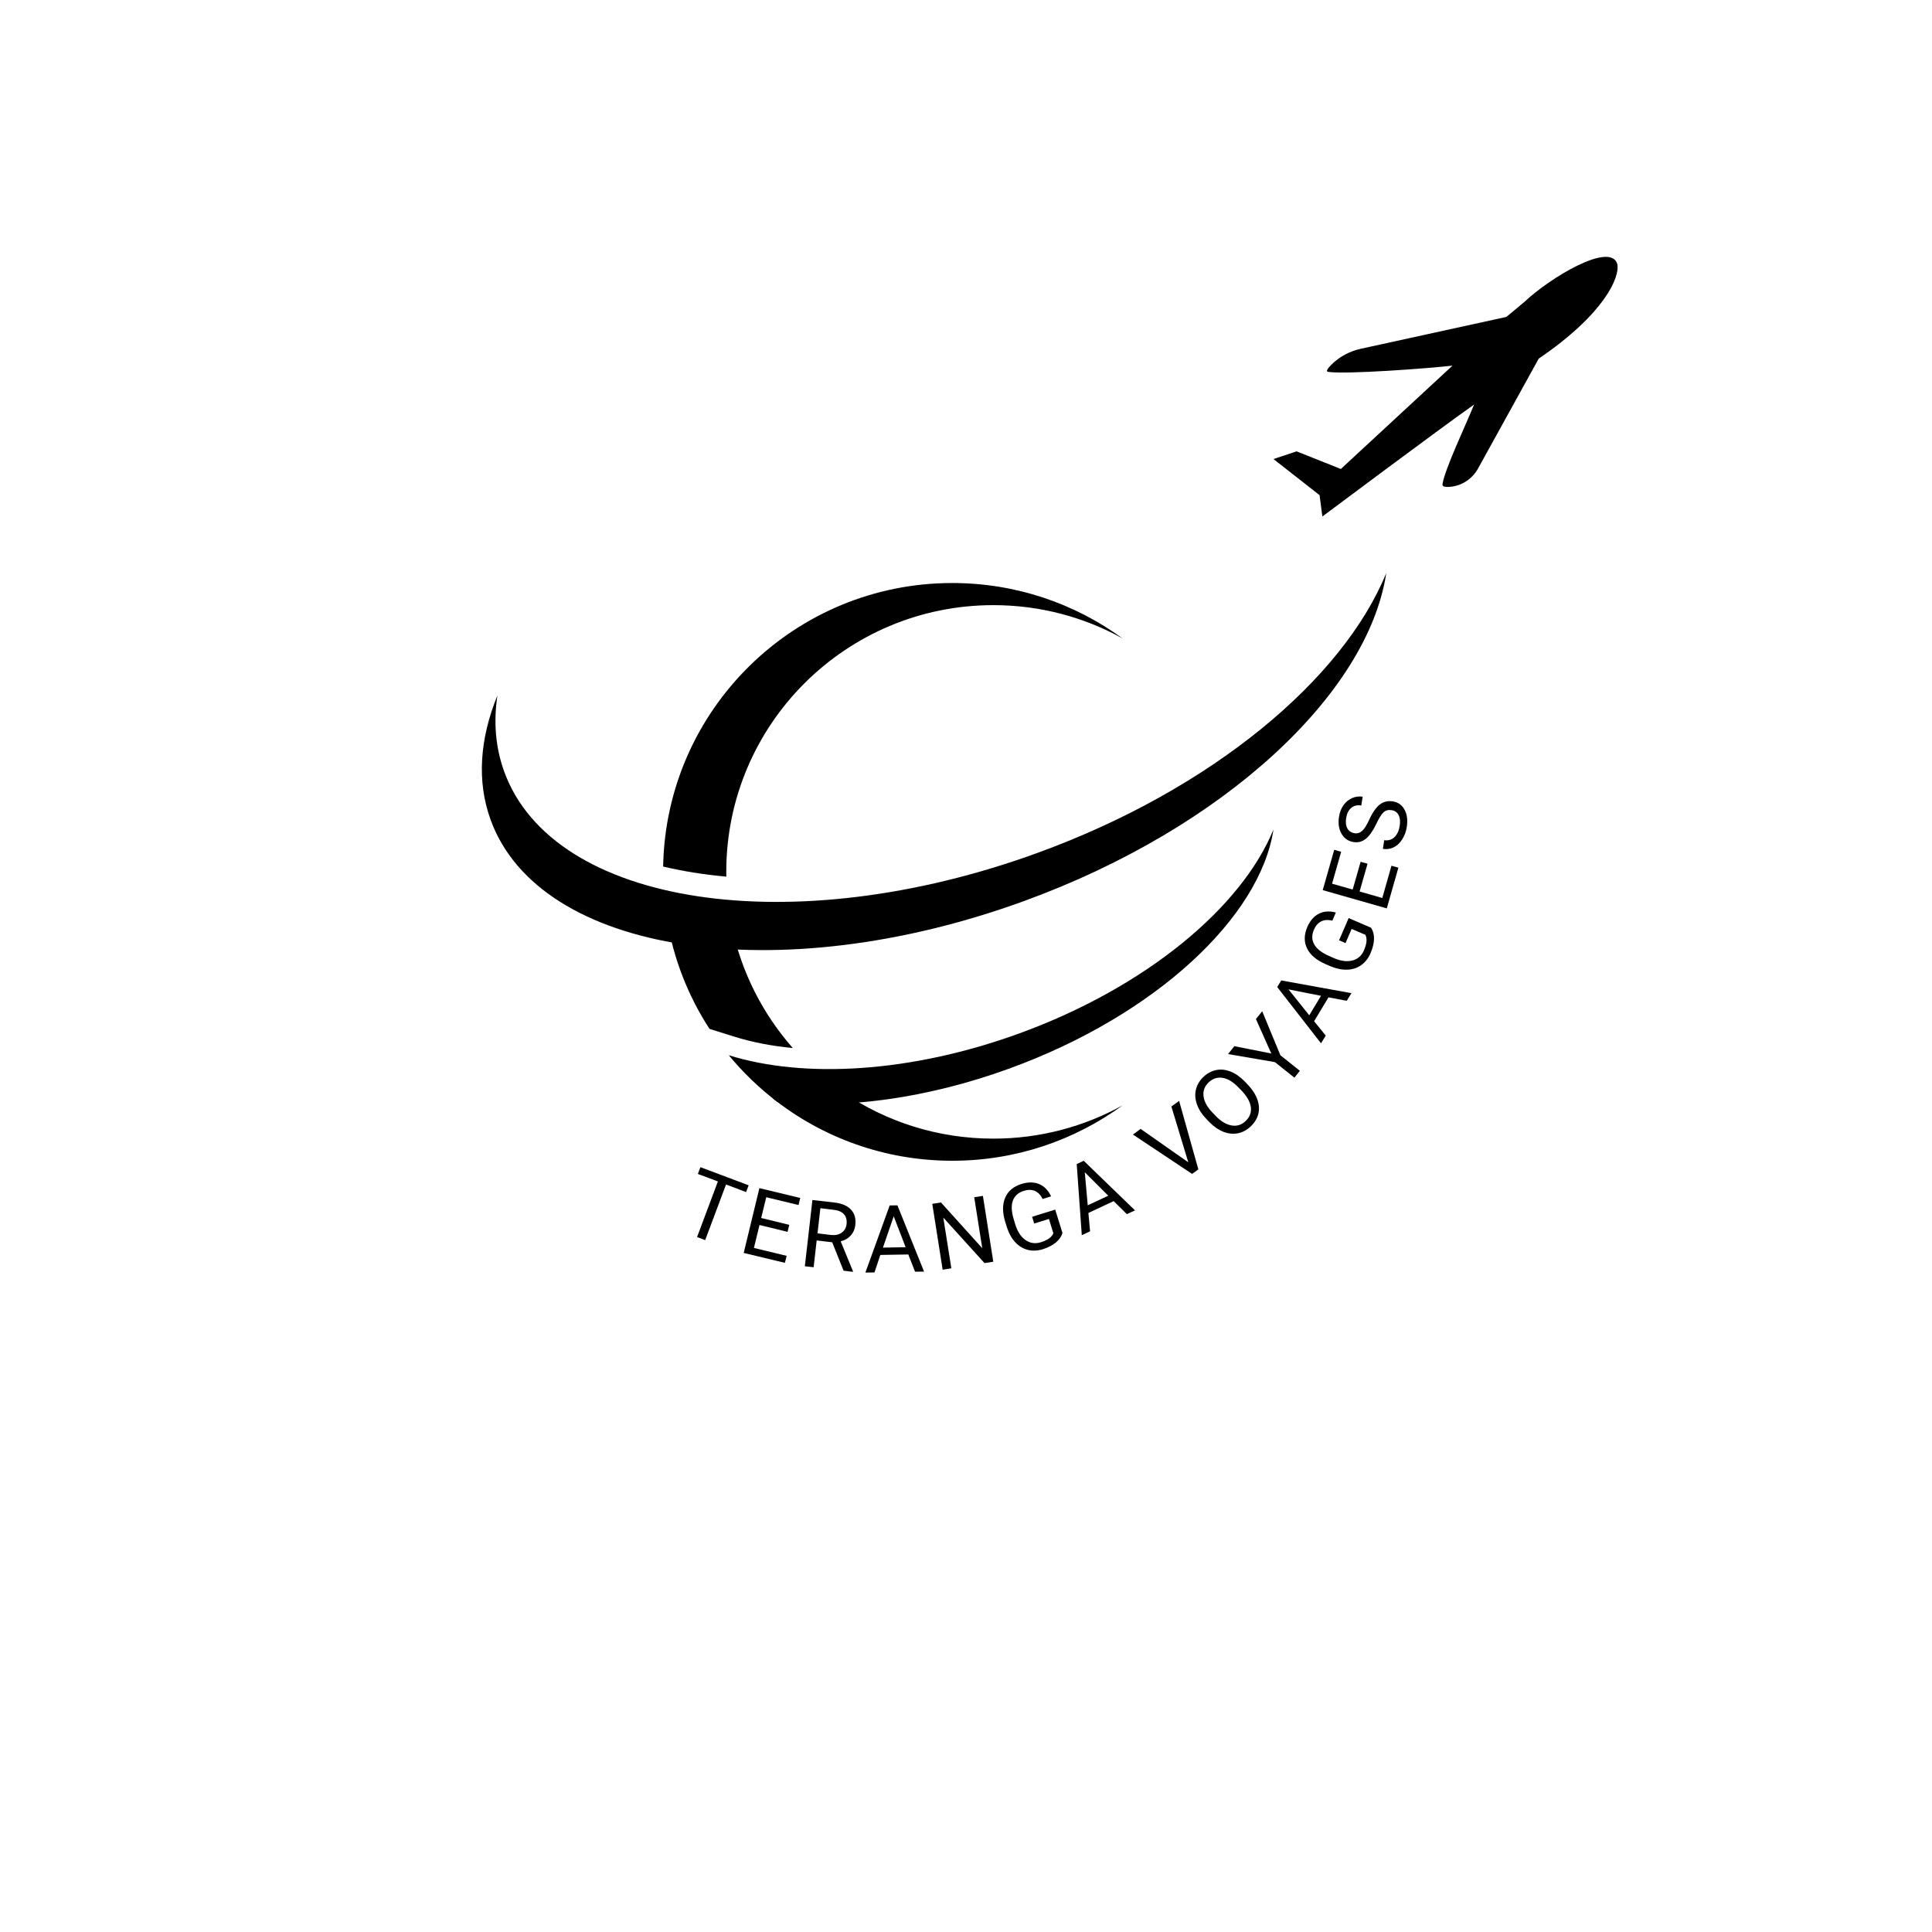 <svg xmlns="http://www.w3.org/2000/svg" xmlns:xlink="http://www.w3.org/1999/xlink" width="500" zoomAndPan="magnify" viewBox="0 0 375 375" height="500" preserveAspectRatio="xMidYMid meet" version="1.0"><defs><g/><clipPath id="5bbbbc0f3a"><path d="M 129 178 L 218 178 L 218 225.324 L 129 225.324 Z M 129 178 " clip-rule="nonzero"/></clipPath></defs><path fill="#000000" d="M 313.906 51.211 C 312.52 46.867 300.809 53.949 295.949 58.543 L 292.383 61.516 L 264.141 67.695 C 261.906 68.184 259.852 69.297 258.266 70.945 C 257.652 71.586 257.316 72.109 257.785 72.18 C 261.242 72.695 277.066 71.523 281.93 70.969 L 260.258 91.027 L 251.668 87.609 L 247.18 89.102 L 256.125 96.105 L 256.672 100.25 C 256.672 100.25 279.434 83.23 286.121 78.52 C 284.465 82.605 280.379 91.18 279.984 94.012 C 279.926 94.441 280.504 94.551 281.301 94.504 C 283.656 94.367 285.766 92.98 286.902 90.914 L 298.664 69.609 C 311.438 60.914 314.492 53.754 313.906 51.211 " fill-opacity="1" fill-rule="nonzero"/><path fill="#000000" d="M 140.98 170.156 C 140.977 169.848 140.969 169.543 140.969 169.234 C 140.969 140.637 164.176 117.457 192.805 117.457 C 201.906 117.457 210.457 119.801 217.887 123.918 C 208.617 117.156 197.195 113.164 184.836 113.164 C 154.18 113.164 129.27 137.711 128.715 168.195 C 132.562 169.109 136.668 169.766 140.98 170.156 " fill-opacity="1" fill-rule="nonzero"/><g clip-path="url(#5bbbbc0f3a)"><path fill="#000000" d="M 192.805 221.008 C 182.027 221.008 172.023 217.723 163.73 212.098 C 161.836 211.973 159.973 211.887 158.156 211.887 C 158.156 211.887 153.473 212.648 150.016 213.211 C 159.582 220.781 171.68 225.301 184.836 225.301 C 197.195 225.301 208.617 221.309 217.887 214.551 C 210.457 218.664 201.906 221.008 192.805 221.008 Z M 142.047 179.777 C 137.633 179.539 133.41 179.031 129.43 178.266 C 130.695 186.074 133.578 193.336 137.715 199.707 L 142.582 201.23 C 146.02 202.301 149.801 203.035 153.883 203.422 C 148.062 196.816 143.898 188.719 142.047 179.777 " fill-opacity="1" fill-rule="nonzero"/></g><path fill="#000000" d="M 195.895 207.41 C 224.344 197.062 244.609 177.988 247.18 161.004 C 241.035 176.062 222.508 191.613 197.82 200.594 C 176.746 208.262 156.031 209.375 141.457 204.82 C 144.246 208.207 147.422 211.258 150.918 213.91 C 164 215.285 179.844 213.25 195.895 207.41 " fill-opacity="1" fill-rule="nonzero"/><path fill="#000000" d="M 201.316 165.57 C 153.684 182.898 107.371 175.836 97.879 149.801 C 96.168 145.109 95.773 140.117 96.547 134.988 C 93.129 143.371 92.5 151.645 95.238 159.156 C 104.73 185.191 151.043 192.25 198.68 174.926 C 237.727 160.723 265.543 134.543 269.074 111.227 C 260.637 131.895 235.211 153.246 201.316 165.57 " fill-opacity="1" fill-rule="nonzero"/><g fill="#000000" fill-opacity="1"><g transform="translate(131.001, 238.503)"><g><path d="M 13.812 -7.125 L 9.922 -8.594 L 5.875 2.203 L 4.297 1.609 L 8.344 -9.188 L 4.453 -10.641 L 4.953 -11.953 L 14.312 -8.438 Z M 13.812 -7.125 "/></g></g></g><g fill="#000000" fill-opacity="1"><g transform="translate(142.9, 242.835)"><g><path d="M 9.969 -3.734 L 4.516 -5.062 L 3.438 -0.609 L 9.781 0.922 L 9.453 2.281 L 1.453 0.359 L 4.5 -12.219 L 12.422 -10.312 L 12.094 -8.938 L 5.828 -10.453 L 4.844 -6.422 L 10.297 -5.094 Z M 9.969 -3.734 "/></g></g></g><g fill="#000000" fill-opacity="1"><g transform="translate(154.736, 245.611)"><g><path d="M 6.797 -4.484 L 3.781 -4.844 L 3.188 0.359 L 1.484 0.172 L 2.953 -12.688 L 7.219 -12.203 C 8.664 -12.035 9.738 -11.578 10.438 -10.828 C 11.145 -10.078 11.426 -9.07 11.281 -7.812 C 11.188 -7.02 10.891 -6.348 10.391 -5.797 C 9.891 -5.242 9.238 -4.867 8.438 -4.672 L 10.828 1.141 L 10.812 1.25 L 9 1.031 Z M 3.938 -6.219 L 6.547 -5.906 C 7.391 -5.812 8.082 -5.957 8.625 -6.344 C 9.176 -6.727 9.492 -7.281 9.578 -8 C 9.672 -8.801 9.504 -9.441 9.078 -9.922 C 8.648 -10.398 7.992 -10.688 7.109 -10.781 L 4.5 -11.094 Z M 3.938 -6.219 "/></g></g></g><g fill="#000000" fill-opacity="1"><g transform="translate(167.72, 247.005)"><g><path d="M 8.578 -3.516 L 3.156 -3.422 L 2.016 -0.031 L 0.25 0 L 4.969 -13.031 L 6.469 -13.047 L 11.641 -0.188 L 9.891 -0.172 Z M 3.656 -4.844 L 8.062 -4.922 L 5.75 -10.922 Z M 3.656 -4.844 "/></g></g></g><g fill="#000000" fill-opacity="1"><g transform="translate(181.485, 246.681)"><g><path d="M 11.312 -1.781 L 9.609 -1.516 L 1.609 -10.344 L 3.172 -0.5 L 1.484 -0.234 L -0.531 -13.016 L 1.156 -13.281 L 9.172 -4.406 L 7.609 -14.297 L 9.297 -14.562 Z M 11.312 -1.781 "/></g></g></g><g fill="#000000" fill-opacity="1"><g transform="translate(196.16, 244.206)"><g><path d="M 10.062 -4.891 C 9.832 -4.148 9.383 -3.516 8.719 -2.984 C 8.062 -2.461 7.238 -2.047 6.25 -1.734 C 5.227 -1.422 4.254 -1.379 3.328 -1.609 C 2.398 -1.848 1.594 -2.336 0.906 -3.078 C 0.219 -3.816 -0.312 -4.754 -0.688 -5.891 L -1.031 -6.984 C -1.602 -8.848 -1.613 -10.426 -1.062 -11.719 C -0.508 -13.02 0.551 -13.914 2.125 -14.406 C 3.414 -14.801 4.555 -14.789 5.547 -14.375 C 6.535 -13.957 7.305 -13.164 7.859 -12 L 6.219 -11.484 C 5.426 -13.047 4.207 -13.57 2.562 -13.062 C 1.469 -12.719 0.754 -12.07 0.422 -11.125 C 0.098 -10.188 0.16 -8.988 0.609 -7.531 L 0.906 -6.531 C 1.344 -5.133 2.004 -4.129 2.891 -3.516 C 3.773 -2.898 4.758 -2.754 5.844 -3.078 C 6.457 -3.273 6.973 -3.508 7.391 -3.781 C 7.805 -4.051 8.109 -4.398 8.297 -4.828 L 7.438 -7.609 L 4.578 -6.719 L 4.172 -8.031 L 8.656 -9.422 Z M 10.062 -4.891 "/></g></g></g><g fill="#000000" fill-opacity="1"><g transform="translate(209.756, 239.855)"><g><path d="M 6.406 -6.719 L 1.5 -4.422 L 1.828 -0.859 L 0.219 -0.109 L -0.766 -13.906 L 0.594 -14.547 L 10.547 -4.922 L 8.969 -4.188 Z M 1.375 -5.906 L 5.359 -7.766 L 0.797 -12.328 Z M 1.375 -5.906 "/></g></g></g><g fill="#000000" fill-opacity="1"><g transform="translate(221.925, 233.893)"><g/></g></g><g fill="#000000" fill-opacity="1"><g transform="translate(227.303, 230.822)"><g><path d="M 3.344 -5.219 L 0.062 -16.047 L 1.562 -17.141 L 5.297 -3.844 L 4.078 -2.969 L -7.406 -10.609 L -5.906 -11.703 Z M 3.344 -5.219 "/></g></g></g><g fill="#000000" fill-opacity="1"><g transform="translate(238.134, 222.836)"><g><path d="M 4.078 -12.281 C 4.953 -11.375 5.562 -10.43 5.906 -9.453 C 6.258 -8.484 6.328 -7.547 6.109 -6.641 C 5.891 -5.742 5.398 -4.938 4.641 -4.219 C 3.91 -3.508 3.086 -3.062 2.172 -2.875 C 1.254 -2.688 0.316 -2.773 -0.641 -3.141 C -1.598 -3.516 -2.504 -4.133 -3.359 -5 L -4.016 -5.688 C -4.867 -6.57 -5.469 -7.508 -5.812 -8.5 C -6.164 -9.5 -6.227 -10.453 -6 -11.359 C -5.781 -12.273 -5.301 -13.086 -4.562 -13.797 C -3.82 -14.504 -2.988 -14.953 -2.062 -15.141 C -1.145 -15.328 -0.207 -15.223 0.75 -14.828 C 1.719 -14.441 2.633 -13.797 3.5 -12.891 Z M 2.281 -11.734 C 1.219 -12.836 0.18 -13.469 -0.828 -13.625 C -1.848 -13.789 -2.754 -13.492 -3.547 -12.734 C -4.328 -11.984 -4.656 -11.098 -4.531 -10.078 C -4.414 -9.055 -3.859 -8.016 -2.859 -6.953 L -2.203 -6.266 C -1.18 -5.203 -0.148 -4.578 0.891 -4.391 C 1.941 -4.203 2.859 -4.488 3.641 -5.25 C 4.441 -6.008 4.781 -6.891 4.656 -7.891 C 4.539 -8.891 3.973 -9.941 2.953 -11.047 Z M 2.281 -11.734 "/></g></g></g><g fill="#000000" fill-opacity="1"><g transform="translate(248.383, 212.766)"><g><path d="M -1.625 -8.281 L -4.609 -14.969 L -3.391 -16.484 L 0.141 -7.938 L 3.922 -4.922 L 2.859 -3.594 L -0.922 -6.609 L -10.016 -8.172 L -8.797 -9.703 Z M -1.625 -8.281 "/></g></g></g><g fill="#000000" fill-opacity="1"><g transform="translate(256.282, 202.725)"><g><path d="M 1.578 -9.141 L -1.219 -4.5 L 1.047 -1.719 L 0.125 -0.219 L -8.375 -11.141 L -7.594 -12.422 L 6.031 -9.953 L 5.125 -8.469 Z M -2.156 -5.656 L 0.125 -9.438 L -6.188 -10.688 Z M -2.156 -5.656 "/></g></g></g><g fill="#000000" fill-opacity="1"><g transform="translate(263.304, 190.898)"><g><path d="M 2.812 -10.828 C 3.227 -10.18 3.422 -9.438 3.391 -8.594 C 3.359 -7.75 3.133 -6.848 2.719 -5.891 C 2.301 -4.91 1.703 -4.141 0.922 -3.578 C 0.148 -3.023 -0.738 -2.727 -1.75 -2.688 C -2.77 -2.645 -3.832 -2.848 -4.938 -3.297 L -5.984 -3.75 C -7.773 -4.52 -8.977 -5.535 -9.594 -6.797 C -10.219 -8.055 -10.207 -9.441 -9.562 -10.953 C -9.02 -12.203 -8.27 -13.066 -7.312 -13.547 C -6.352 -14.035 -5.254 -14.113 -4.016 -13.781 L -4.688 -12.203 C -6.395 -12.598 -7.594 -12.004 -8.281 -10.422 C -8.727 -9.367 -8.695 -8.41 -8.188 -7.547 C -7.688 -6.691 -6.734 -5.957 -5.328 -5.344 L -4.375 -4.922 C -3.031 -4.348 -1.832 -4.195 -0.781 -4.469 C 0.258 -4.75 1 -5.406 1.438 -6.438 C 1.695 -7.031 1.859 -7.578 1.922 -8.078 C 1.984 -8.578 1.914 -9.035 1.719 -9.453 L -0.953 -10.594 L -2.141 -7.844 L -3.391 -8.391 L -1.531 -12.703 Z M 2.812 -10.828 "/></g></g></g><g fill="#000000" fill-opacity="1"><g transform="translate(268.77, 177.756)"><g><path d="M -3.328 -10.109 L -4.875 -4.719 L -0.469 -3.453 L 1.312 -9.719 L 2.656 -9.344 L 0.406 -1.438 L -12.031 -4.984 L -9.797 -12.812 L -8.453 -12.422 L -10.219 -6.234 L -6.219 -5.094 L -4.672 -10.484 Z M -3.328 -10.109 "/></g></g></g><g fill="#000000" fill-opacity="1"><g transform="translate(272.008, 166.048)"><g><path d="M -4.859 -6.156 C -5.516 -4.781 -6.195 -3.805 -6.906 -3.234 C -7.613 -2.672 -8.41 -2.461 -9.297 -2.609 C -10.305 -2.766 -11.078 -3.297 -11.609 -4.203 C -12.141 -5.109 -12.305 -6.207 -12.109 -7.5 C -11.973 -8.383 -11.68 -9.141 -11.234 -9.766 C -10.785 -10.398 -10.227 -10.859 -9.562 -11.141 C -8.906 -11.43 -8.223 -11.52 -7.516 -11.406 L -7.781 -9.703 C -8.551 -9.828 -9.195 -9.676 -9.719 -9.25 C -10.238 -8.832 -10.57 -8.176 -10.719 -7.281 C -10.852 -6.445 -10.773 -5.77 -10.484 -5.25 C -10.191 -4.727 -9.711 -4.414 -9.047 -4.312 C -8.535 -4.227 -8.062 -4.379 -7.625 -4.766 C -7.195 -5.148 -6.75 -5.848 -6.281 -6.859 C -5.82 -7.867 -5.363 -8.645 -4.906 -9.188 C -4.457 -9.738 -3.969 -10.117 -3.438 -10.328 C -2.914 -10.547 -2.32 -10.602 -1.656 -10.5 C -0.633 -10.332 0.117 -9.797 0.609 -8.891 C 1.109 -7.984 1.254 -6.859 1.047 -5.516 C 0.91 -4.641 0.613 -3.844 0.156 -3.125 C -0.289 -2.414 -0.844 -1.898 -1.5 -1.578 C -2.156 -1.266 -2.852 -1.164 -3.594 -1.281 L -3.328 -2.969 C -2.555 -2.852 -1.898 -3.047 -1.359 -3.547 C -0.828 -4.047 -0.484 -4.773 -0.328 -5.734 C -0.191 -6.617 -0.266 -7.328 -0.547 -7.859 C -0.828 -8.391 -1.281 -8.703 -1.906 -8.797 C -2.539 -8.898 -3.062 -8.758 -3.469 -8.375 C -3.883 -7.988 -4.348 -7.25 -4.859 -6.156 Z M -4.859 -6.156 "/></g></g></g></svg>